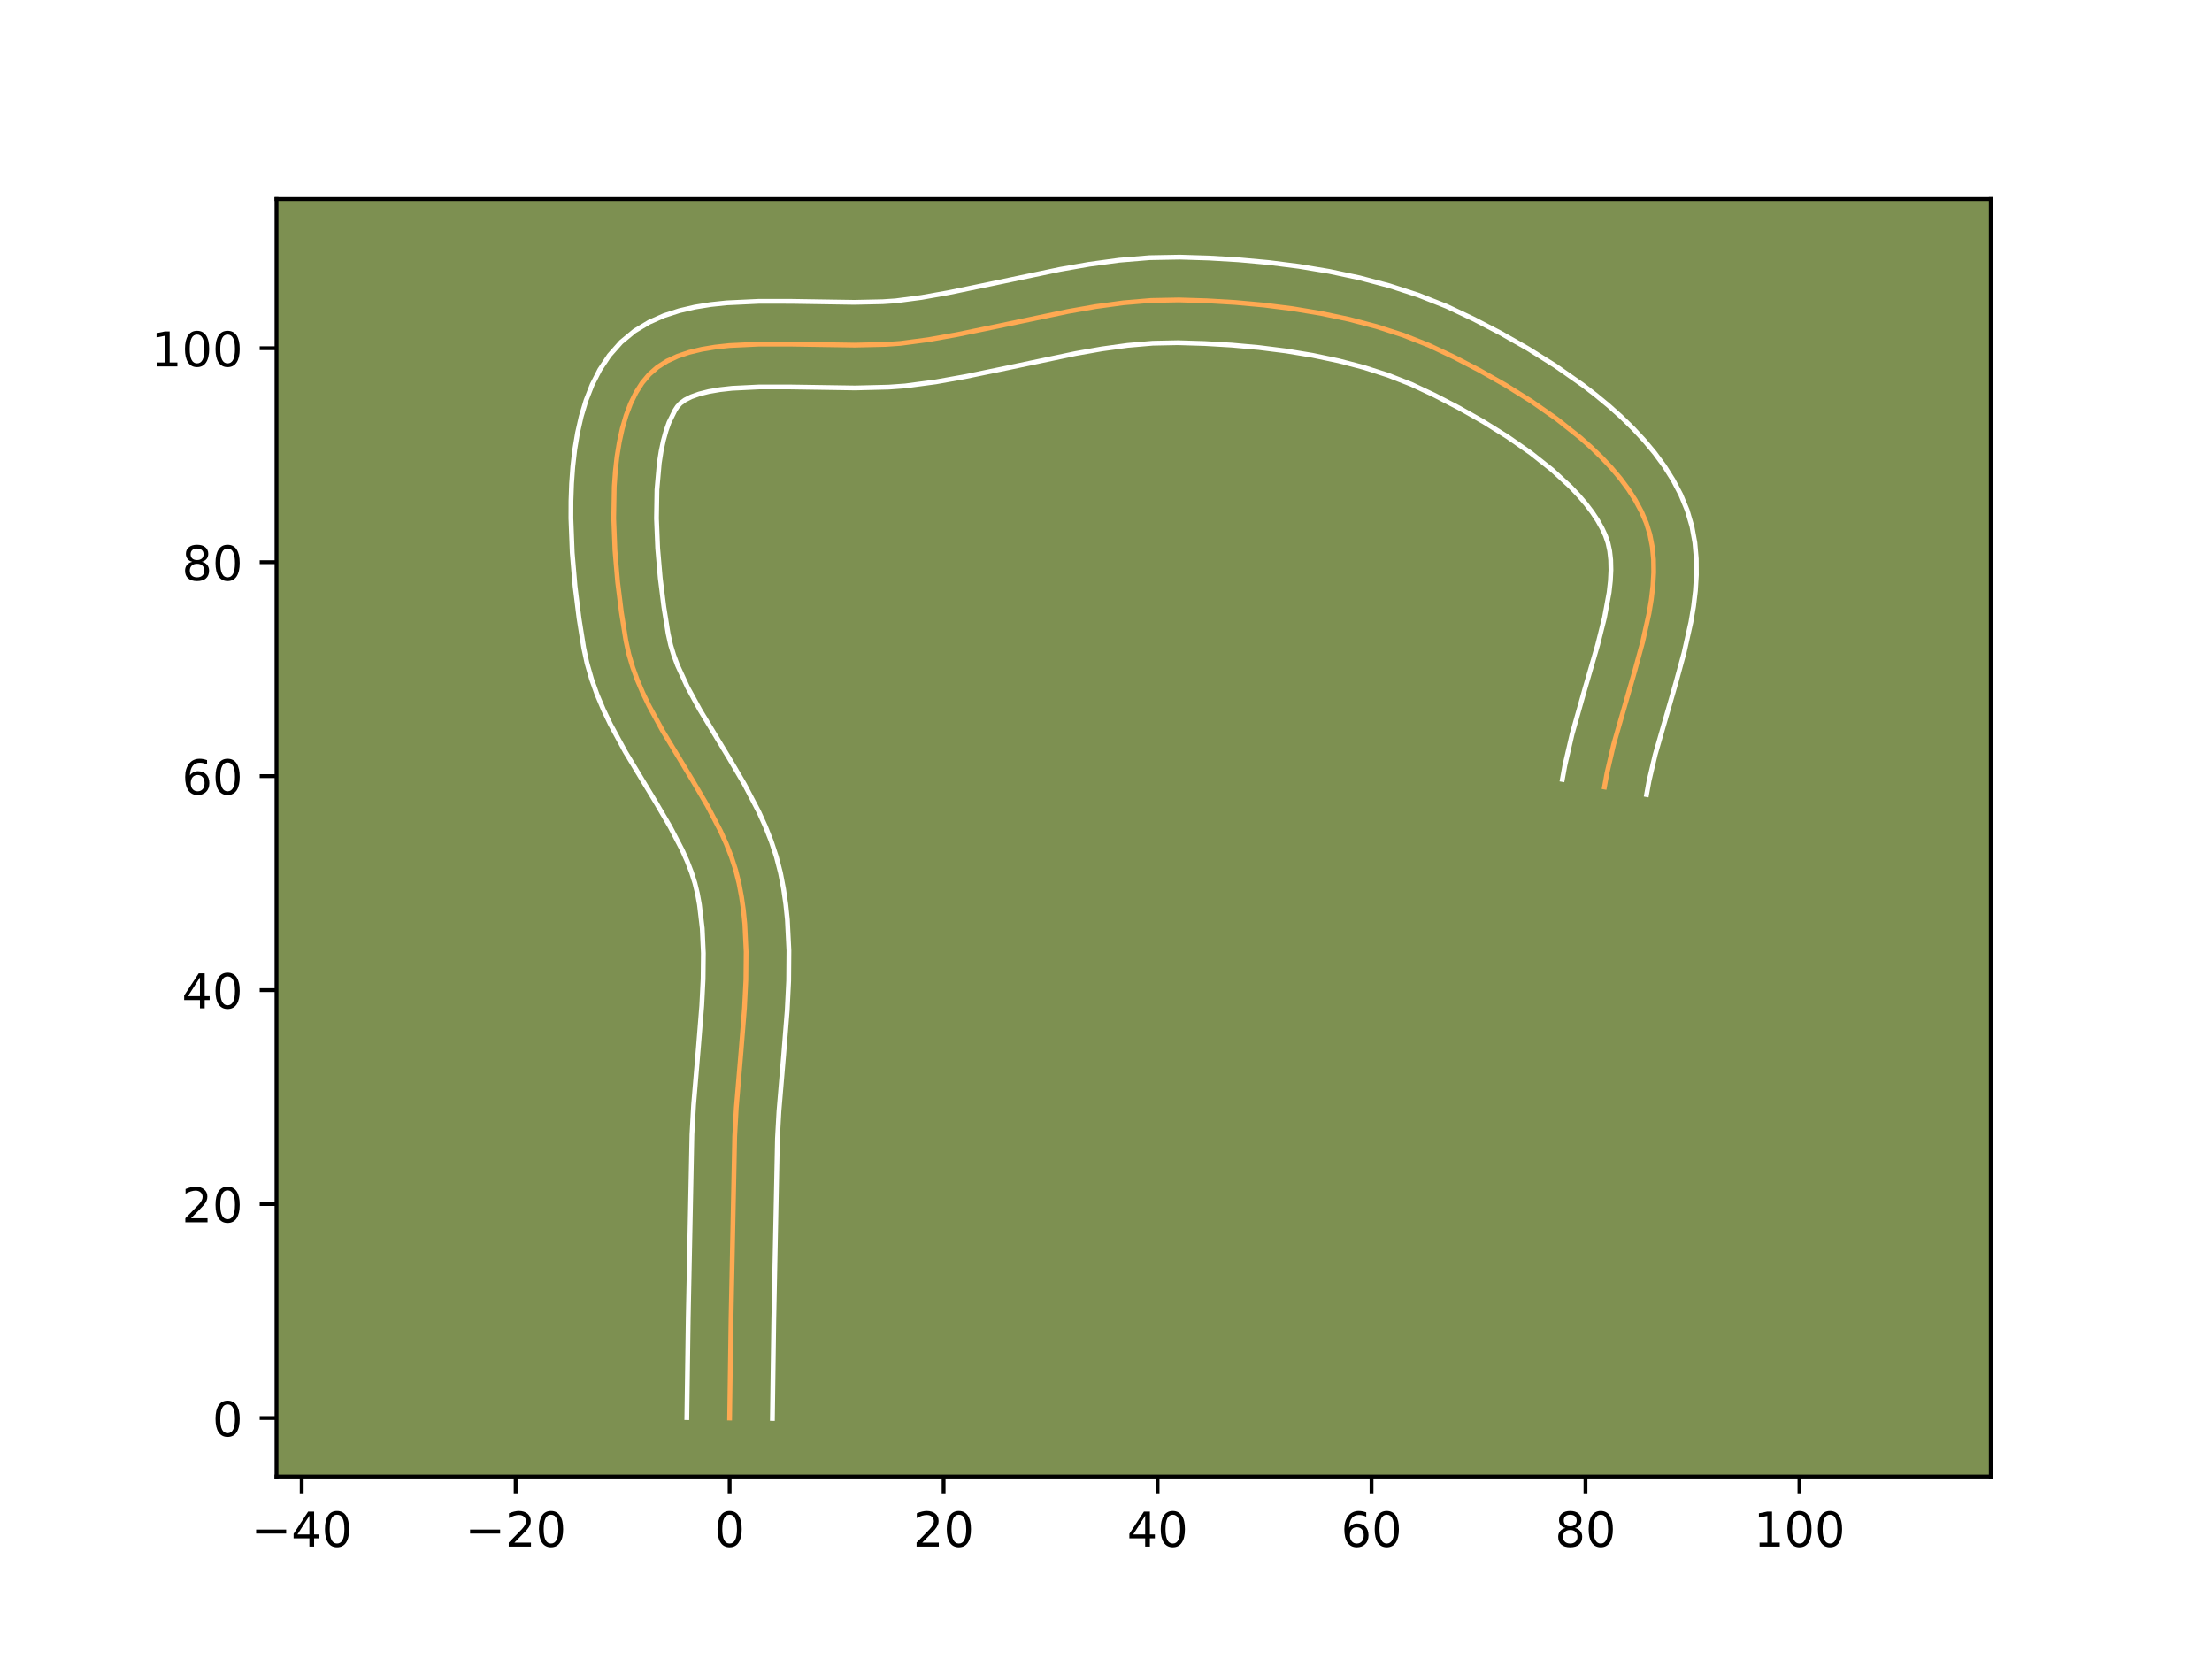 <?xml version="1.0" encoding="utf-8" standalone="no"?>
<!DOCTYPE svg PUBLIC "-//W3C//DTD SVG 1.1//EN"
  "http://www.w3.org/Graphics/SVG/1.1/DTD/svg11.dtd">
<!-- Created with matplotlib (https://matplotlib.org/) -->
<svg height="345.6pt" version="1.1" viewBox="0 0 460.8 345.6" width="460.8pt" xmlns="http://www.w3.org/2000/svg" xmlns:xlink="http://www.w3.org/1999/xlink">
 <defs>
  <style type="text/css">*{stroke-linecap:butt;stroke-linejoin:round;}</style>
 </defs>
 <g id="figure_1">
  <g id="patch_1">
   <path d="M 0 345.6 
L 460.8 345.6 
L 460.8 0 
L 0 0 
z
" style="fill:#ffffff;"/>
  </g>
  <g id="axes_1">
   <g id="patch_2">
    <path d="M 57.6 307.584 
L 414.72 307.584 
L 414.72 41.472 
L 57.6 41.472 
z
" style="fill:#7d9051;"/>
   </g>
   <g id="matplotlib.axis_1">
    <g id="xtick_1">
     <g id="line2d_1">
      <defs>
       <path d="M 0 0 
L 0 3.5 
" id="mf66bea02b3" style="stroke:#000000;stroke-width:0.8;"/>
      </defs>
      <g>
       <use style="stroke:#000000;stroke-width:0.8;" x="62.848" xlink:href="#mf66bea02b3" y="307.584"/>
      </g>
     </g>
     <g id="text_1">
      <!-- −40 -->
      <g transform="translate(52.296 322.182)scale(0.1 -0.1)">
       <defs>
        <path d="M 10.594 35.5 
L 73.188 35.5 
L 73.188 27.203 
L 10.594 27.203 
z
" id="DejaVuSans-8722"/>
        <path d="M 37.797 64.312 
L 12.891 25.391 
L 37.797 25.391 
z
M 35.203 72.906 
L 47.609 72.906 
L 47.609 25.391 
L 58.016 25.391 
L 58.016 17.188 
L 47.609 17.188 
L 47.609 0 
L 37.797 0 
L 37.797 17.188 
L 4.891 17.188 
L 4.891 26.703 
z
" id="DejaVuSans-52"/>
        <path d="M 31.781 66.406 
Q 24.172 66.406 20.328 58.906 
Q 16.5 51.422 16.5 36.375 
Q 16.5 21.391 20.328 13.891 
Q 24.172 6.391 31.781 6.391 
Q 39.453 6.391 43.281 13.891 
Q 47.125 21.391 47.125 36.375 
Q 47.125 51.422 43.281 58.906 
Q 39.453 66.406 31.781 66.406 
z
M 31.781 74.219 
Q 44.047 74.219 50.516 64.516 
Q 56.984 54.828 56.984 36.375 
Q 56.984 17.969 50.516 8.266 
Q 44.047 -1.422 31.781 -1.422 
Q 19.531 -1.422 13.062 8.266 
Q 6.594 17.969 6.594 36.375 
Q 6.594 54.828 13.062 64.516 
Q 19.531 74.219 31.781 74.219 
z
" id="DejaVuSans-48"/>
       </defs>
       <use xlink:href="#DejaVuSans-8722"/>
       <use x="83.789" xlink:href="#DejaVuSans-52"/>
       <use x="147.412" xlink:href="#DejaVuSans-48"/>
      </g>
     </g>
    </g>
    <g id="xtick_2">
     <g id="line2d_2">
      <g>
       <use style="stroke:#000000;stroke-width:0.8;" x="107.421" xlink:href="#mf66bea02b3" y="307.584"/>
      </g>
     </g>
     <g id="text_2">
      <!-- −20 -->
      <g transform="translate(96.869 322.182)scale(0.1 -0.1)">
       <defs>
        <path d="M 19.188 8.297 
L 53.609 8.297 
L 53.609 0 
L 7.328 0 
L 7.328 8.297 
Q 12.938 14.109 22.625 23.891 
Q 32.328 33.688 34.812 36.531 
Q 39.547 41.844 41.422 45.531 
Q 43.312 49.219 43.312 52.781 
Q 43.312 58.594 39.234 62.25 
Q 35.156 65.922 28.609 65.922 
Q 23.969 65.922 18.812 64.312 
Q 13.672 62.703 7.812 59.422 
L 7.812 69.391 
Q 13.766 71.781 18.938 73 
Q 24.125 74.219 28.422 74.219 
Q 39.75 74.219 46.484 68.547 
Q 53.219 62.891 53.219 53.422 
Q 53.219 48.922 51.531 44.891 
Q 49.859 40.875 45.406 35.406 
Q 44.188 33.984 37.641 27.219 
Q 31.109 20.453 19.188 8.297 
z
" id="DejaVuSans-50"/>
       </defs>
       <use xlink:href="#DejaVuSans-8722"/>
       <use x="83.789" xlink:href="#DejaVuSans-50"/>
       <use x="147.412" xlink:href="#DejaVuSans-48"/>
      </g>
     </g>
    </g>
    <g id="xtick_3">
     <g id="line2d_3">
      <g>
       <use style="stroke:#000000;stroke-width:0.8;" x="151.994" xlink:href="#mf66bea02b3" y="307.584"/>
      </g>
     </g>
     <g id="text_3">
      <!-- 0 -->
      <g transform="translate(148.813 322.182)scale(0.1 -0.1)">
       <use xlink:href="#DejaVuSans-48"/>
      </g>
     </g>
    </g>
    <g id="xtick_4">
     <g id="line2d_4">
      <g>
       <use style="stroke:#000000;stroke-width:0.8;" x="196.567" xlink:href="#mf66bea02b3" y="307.584"/>
      </g>
     </g>
     <g id="text_4">
      <!-- 20 -->
      <g transform="translate(190.205 322.182)scale(0.1 -0.1)">
       <use xlink:href="#DejaVuSans-50"/>
       <use x="63.623" xlink:href="#DejaVuSans-48"/>
      </g>
     </g>
    </g>
    <g id="xtick_5">
     <g id="line2d_5">
      <g>
       <use style="stroke:#000000;stroke-width:0.8;" x="241.14" xlink:href="#mf66bea02b3" y="307.584"/>
      </g>
     </g>
     <g id="text_5">
      <!-- 40 -->
      <g transform="translate(234.778 322.182)scale(0.1 -0.1)">
       <use xlink:href="#DejaVuSans-52"/>
       <use x="63.623" xlink:href="#DejaVuSans-48"/>
      </g>
     </g>
    </g>
    <g id="xtick_6">
     <g id="line2d_6">
      <g>
       <use style="stroke:#000000;stroke-width:0.8;" x="285.713" xlink:href="#mf66bea02b3" y="307.584"/>
      </g>
     </g>
     <g id="text_6">
      <!-- 60 -->
      <g transform="translate(279.351 322.182)scale(0.1 -0.1)">
       <defs>
        <path d="M 33.016 40.375 
Q 26.375 40.375 22.484 35.828 
Q 18.609 31.297 18.609 23.391 
Q 18.609 15.531 22.484 10.953 
Q 26.375 6.391 33.016 6.391 
Q 39.656 6.391 43.531 10.953 
Q 47.406 15.531 47.406 23.391 
Q 47.406 31.297 43.531 35.828 
Q 39.656 40.375 33.016 40.375 
z
M 52.594 71.297 
L 52.594 62.312 
Q 48.875 64.062 45.094 64.984 
Q 41.312 65.922 37.594 65.922 
Q 27.828 65.922 22.672 59.328 
Q 17.531 52.734 16.797 39.406 
Q 19.672 43.656 24.016 45.922 
Q 28.375 48.188 33.594 48.188 
Q 44.578 48.188 50.953 41.516 
Q 57.328 34.859 57.328 23.391 
Q 57.328 12.156 50.688 5.359 
Q 44.047 -1.422 33.016 -1.422 
Q 20.359 -1.422 13.672 8.266 
Q 6.984 17.969 6.984 36.375 
Q 6.984 53.656 15.188 63.938 
Q 23.391 74.219 37.203 74.219 
Q 40.922 74.219 44.703 73.484 
Q 48.484 72.75 52.594 71.297 
z
" id="DejaVuSans-54"/>
       </defs>
       <use xlink:href="#DejaVuSans-54"/>
       <use x="63.623" xlink:href="#DejaVuSans-48"/>
      </g>
     </g>
    </g>
    <g id="xtick_7">
     <g id="line2d_7">
      <g>
       <use style="stroke:#000000;stroke-width:0.8;" x="330.286" xlink:href="#mf66bea02b3" y="307.584"/>
      </g>
     </g>
     <g id="text_7">
      <!-- 80 -->
      <g transform="translate(323.924 322.182)scale(0.1 -0.1)">
       <defs>
        <path d="M 31.781 34.625 
Q 24.75 34.625 20.719 30.859 
Q 16.703 27.094 16.703 20.516 
Q 16.703 13.922 20.719 10.156 
Q 24.75 6.391 31.781 6.391 
Q 38.812 6.391 42.859 10.172 
Q 46.922 13.969 46.922 20.516 
Q 46.922 27.094 42.891 30.859 
Q 38.875 34.625 31.781 34.625 
z
M 21.922 38.812 
Q 15.578 40.375 12.031 44.719 
Q 8.5 49.078 8.5 55.328 
Q 8.5 64.062 14.719 69.141 
Q 20.953 74.219 31.781 74.219 
Q 42.672 74.219 48.875 69.141 
Q 55.078 64.062 55.078 55.328 
Q 55.078 49.078 51.531 44.719 
Q 48 40.375 41.703 38.812 
Q 48.828 37.156 52.797 32.312 
Q 56.781 27.484 56.781 20.516 
Q 56.781 9.906 50.312 4.234 
Q 43.844 -1.422 31.781 -1.422 
Q 19.734 -1.422 13.25 4.234 
Q 6.781 9.906 6.781 20.516 
Q 6.781 27.484 10.781 32.312 
Q 14.797 37.156 21.922 38.812 
z
M 18.312 54.391 
Q 18.312 48.734 21.844 45.562 
Q 25.391 42.391 31.781 42.391 
Q 38.141 42.391 41.719 45.562 
Q 45.312 48.734 45.312 54.391 
Q 45.312 60.062 41.719 63.234 
Q 38.141 66.406 31.781 66.406 
Q 25.391 66.406 21.844 63.234 
Q 18.312 60.062 18.312 54.391 
z
" id="DejaVuSans-56"/>
       </defs>
       <use xlink:href="#DejaVuSans-56"/>
       <use x="63.623" xlink:href="#DejaVuSans-48"/>
      </g>
     </g>
    </g>
    <g id="xtick_8">
     <g id="line2d_8">
      <g>
       <use style="stroke:#000000;stroke-width:0.8;" x="374.86" xlink:href="#mf66bea02b3" y="307.584"/>
      </g>
     </g>
     <g id="text_8">
      <!-- 100 -->
      <g transform="translate(365.316 322.182)scale(0.1 -0.1)">
       <defs>
        <path d="M 12.406 8.297 
L 28.516 8.297 
L 28.516 63.922 
L 10.984 60.406 
L 10.984 69.391 
L 28.422 72.906 
L 38.281 72.906 
L 38.281 8.297 
L 54.391 8.297 
L 54.391 0 
L 12.406 0 
z
" id="DejaVuSans-49"/>
       </defs>
       <use xlink:href="#DejaVuSans-49"/>
       <use x="63.623" xlink:href="#DejaVuSans-48"/>
       <use x="127.246" xlink:href="#DejaVuSans-48"/>
      </g>
     </g>
    </g>
   </g>
   <g id="matplotlib.axis_2">
    <g id="ytick_1">
     <g id="line2d_9">
      <defs>
       <path d="M 0 0 
L -3.5 0 
" id="mea55f69df3" style="stroke:#000000;stroke-width:0.8;"/>
      </defs>
      <g>
       <use style="stroke:#000000;stroke-width:0.8;" x="57.6" xlink:href="#mea55f69df3" y="295.402"/>
      </g>
     </g>
     <g id="text_9">
      <!-- 0 -->
      <g transform="translate(44.237 299.201)scale(0.1 -0.1)">
       <use xlink:href="#DejaVuSans-48"/>
      </g>
     </g>
    </g>
    <g id="ytick_2">
     <g id="line2d_10">
      <g>
       <use style="stroke:#000000;stroke-width:0.8;" x="57.6" xlink:href="#mea55f69df3" y="250.829"/>
      </g>
     </g>
     <g id="text_10">
      <!-- 20 -->
      <g transform="translate(37.875 254.628)scale(0.1 -0.1)">
       <use xlink:href="#DejaVuSans-50"/>
       <use x="63.623" xlink:href="#DejaVuSans-48"/>
      </g>
     </g>
    </g>
    <g id="ytick_3">
     <g id="line2d_11">
      <g>
       <use style="stroke:#000000;stroke-width:0.8;" x="57.6" xlink:href="#mea55f69df3" y="206.256"/>
      </g>
     </g>
     <g id="text_11">
      <!-- 40 -->
      <g transform="translate(37.875 210.055)scale(0.1 -0.1)">
       <use xlink:href="#DejaVuSans-52"/>
       <use x="63.623" xlink:href="#DejaVuSans-48"/>
      </g>
     </g>
    </g>
    <g id="ytick_4">
     <g id="line2d_12">
      <g>
       <use style="stroke:#000000;stroke-width:0.8;" x="57.6" xlink:href="#mea55f69df3" y="161.683"/>
      </g>
     </g>
     <g id="text_12">
      <!-- 60 -->
      <g transform="translate(37.875 165.482)scale(0.1 -0.1)">
       <use xlink:href="#DejaVuSans-54"/>
       <use x="63.623" xlink:href="#DejaVuSans-48"/>
      </g>
     </g>
    </g>
    <g id="ytick_5">
     <g id="line2d_13">
      <g>
       <use style="stroke:#000000;stroke-width:0.8;" x="57.6" xlink:href="#mea55f69df3" y="117.11"/>
      </g>
     </g>
     <g id="text_13">
      <!-- 80 -->
      <g transform="translate(37.875 120.909)scale(0.1 -0.1)">
       <use xlink:href="#DejaVuSans-56"/>
       <use x="63.623" xlink:href="#DejaVuSans-48"/>
      </g>
     </g>
    </g>
    <g id="ytick_6">
     <g id="line2d_14">
      <g>
       <use style="stroke:#000000;stroke-width:0.8;" x="57.6" xlink:href="#mea55f69df3" y="72.537"/>
      </g>
     </g>
     <g id="text_14">
      <!-- 100 -->
      <g transform="translate(31.512 76.336)scale(0.1 -0.1)">
       <use xlink:href="#DejaVuSans-49"/>
       <use x="63.623" xlink:href="#DejaVuSans-48"/>
       <use x="127.246" xlink:href="#DejaVuSans-48"/>
      </g>
     </g>
    </g>
   </g>
   <g id="line2d_15">
    <path clip-path="url(#p910e5f7f27)" d="M 151.994 295.402 
L 152.281 274.878 
L 153.05 236.756 
L 153.378 230.844 
L 154.376 218.947 
L 155.087 210.033 
L 155.382 204.128 
L 155.435 198.274 
L 155.158 192.491 
L 154.87 189.631 
L 154.467 186.795 
L 153.939 183.987 
L 153.242 181.212 
L 152.353 178.476 
L 151.296 175.774 
L 150.094 173.101 
L 147.347 167.826 
L 144.297 162.614 
L 138.031 152.239 
L 135.185 147.004 
L 133.915 144.359 
L 132.777 141.689 
L 131.796 138.991 
L 130.993 136.26 
L 130.392 133.49 
L 129.457 127.617 
L 128.669 121.282 
L 128.105 114.671 
L 127.844 107.974 
L 127.961 101.377 
L 128.186 98.176 
L 128.535 95.07 
L 129.017 92.084 
L 129.642 89.24 
L 130.419 86.563 
L 131.359 84.075 
L 132.471 81.801 
L 133.764 79.763 
L 135.248 77.986 
L 136.968 76.481 
L 138.945 75.228 
L 141.159 74.207 
L 143.586 73.394 
L 146.204 72.768 
L 148.992 72.307 
L 151.927 71.988 
L 158.15 71.687 
L 164.695 71.691 
L 178.042 71.9 
L 184.489 71.75 
L 187.579 71.535 
L 193.452 70.757 
L 199.257 69.725 
L 207.959 67.926 
L 222.447 64.884 
L 228.236 63.868 
L 234.021 63.079 
L 239.803 62.592 
L 245.58 62.48 
L 251.411 62.659 
L 257.326 63.008 
L 263.286 63.548 
L 269.248 64.299 
L 275.173 65.281 
L 281.019 66.515 
L 286.746 68.021 
L 292.313 69.82 
L 297.678 71.932 
L 302.87 74.376 
L 308.223 77.154 
L 313.674 80.247 
L 319.083 83.632 
L 324.313 87.289 
L 329.226 91.197 
L 331.52 93.239 
L 333.684 95.336 
L 335.7 97.485 
L 337.55 99.684 
L 339.218 101.93 
L 340.686 104.221 
L 341.937 106.553 
L 342.954 108.925 
L 343.709 111.367 
L 344.202 113.908 
L 344.455 116.538 
L 344.491 119.25 
L 344.332 122.034 
L 344 124.883 
L 343.519 127.787 
L 342.197 133.731 
L 340.545 139.798 
L 336.153 155.065 
L 334.764 161.034 
L 334.238 163.955 
L 334.238 163.955 
" style="fill:none;stroke:#fea952;stroke-linecap:square;"/>
   </g>
   <g id="line2d_16">
    <path clip-path="url(#p910e5f7f27)" d="M 143.08 295.316 
L 143.368 274.713 
L 144.145 236.331 
L 144.488 230.177 
L 145.495 218.176 
L 146.188 209.513 
L 146.47 203.94 
L 146.525 198.556 
L 146.289 193.385 
L 145.706 188.442 
L 145.293 186.16 
L 144.763 183.967 
L 144.051 181.724 
L 143.166 179.431 
L 142.12 177.088 
L 139.614 172.263 
L 136.685 167.253 
L 130.259 156.605 
L 127.149 150.863 
L 125.714 147.853 
L 124.4 144.737 
L 123.243 141.505 
L 122.281 138.149 
L 121.601 134.967 
L 120.621 128.798 
L 119.795 122.132 
L 119.203 115.132 
L 118.929 107.956 
L 118.941 104.349 
L 119.069 100.752 
L 119.327 97.181 
L 119.734 93.65 
L 120.31 90.17 
L 121.081 86.754 
L 122.08 83.412 
L 123.35 80.161 
L 124.944 77.024 
L 126.922 74.049 
L 129.376 71.279 
L 132.198 68.949 
L 135.21 67.134 
L 138.328 65.754 
L 141.513 64.724 
L 144.748 63.973 
L 148.028 63.444 
L 151.349 63.092 
L 158.081 62.773 
L 164.856 62.778 
L 177.947 62.985 
L 183.869 62.857 
L 186.568 62.678 
L 191.958 61.969 
L 197.522 60.98 
L 206.069 59.214 
L 220.837 56.115 
L 226.933 55.049 
L 233.144 54.208 
L 239.471 53.683 
L 245.793 53.568 
L 251.869 53.756 
L 258.057 54.124 
L 264.318 54.693 
L 270.615 55.49 
L 276.913 56.538 
L 283.175 57.865 
L 289.363 59.499 
L 295.44 61.472 
L 301.368 63.816 
L 306.906 66.427 
L 312.544 69.357 
L 318.314 72.635 
L 324.089 76.256 
L 329.743 80.219 
L 332.486 82.333 
L 335.152 84.537 
L 337.724 86.837 
L 340.186 89.237 
L 342.521 91.745 
L 344.707 94.369 
L 346.724 97.12 
L 348.542 100.007 
L 350.13 103.041 
L 351.47 106.292 
L 352.46 109.669 
L 353.075 113.054 
L 353.369 116.42 
L 353.391 119.758 
L 353.187 123.064 
L 352.795 126.34 
L 352.25 129.587 
L 350.818 136.001 
L 349.102 142.298 
L 344.807 157.207 
L 343.537 162.614 
L 343.011 165.535 
L 343.011 165.535 
" style="fill:none;stroke:#ffffff;stroke-linecap:square;"/>
   </g>
   <g id="line2d_17">
    <path clip-path="url(#p910e5f7f27)" d="M 160.908 295.488 
L 161.194 275.042 
L 161.955 237.18 
L 162.267 231.511 
L 163.257 219.719 
L 163.987 210.552 
L 164.295 204.316 
L 164.345 197.992 
L 164.028 191.596 
L 163.696 188.377 
L 163.228 185.149 
L 162.585 181.813 
L 161.72 178.458 
L 160.655 175.229 
L 159.426 172.118 
L 158.067 169.115 
L 155.079 163.389 
L 151.91 157.975 
L 145.803 147.873 
L 143.221 143.145 
L 141.155 138.641 
L 140.349 136.477 
L 139.705 134.37 
L 139.184 132.014 
L 138.293 126.436 
L 137.543 120.431 
L 137.008 114.21 
L 136.758 107.991 
L 136.854 102.002 
L 137.336 96.491 
L 137.724 93.997 
L 138.203 91.726 
L 138.759 89.713 
L 139.368 87.99 
L 140.606 85.478 
L 141.12 84.693 
L 141.737 84.012 
L 142.681 83.323 
L 143.989 82.66 
L 145.659 82.065 
L 147.66 81.563 
L 149.956 81.169 
L 152.506 80.883 
L 158.219 80.602 
L 164.534 80.604 
L 178.138 80.814 
L 185.11 80.643 
L 188.59 80.392 
L 194.947 79.546 
L 200.992 78.469 
L 209.848 76.638 
L 224.056 73.652 
L 229.538 72.687 
L 234.899 71.951 
L 240.134 71.5 
L 245.366 71.392 
L 250.952 71.562 
L 256.596 71.893 
L 262.254 72.403 
L 267.881 73.108 
L 273.433 74.024 
L 278.864 75.165 
L 284.13 76.543 
L 289.185 78.168 
L 293.988 80.047 
L 298.834 82.325 
L 303.903 84.952 
L 309.033 87.858 
L 314.076 91.008 
L 318.882 94.358 
L 323.3 97.857 
L 327.182 101.434 
L 328.879 103.225 
L 330.393 104.998 
L 331.712 106.74 
L 332.83 108.434 
L 333.743 110.065 
L 334.437 111.558 
L 334.957 113.065 
L 335.328 114.762 
L 335.541 116.656 
L 335.59 118.741 
L 335.477 121.004 
L 335.206 123.426 
L 334.239 128.671 
L 332.819 134.341 
L 330.191 143.405 
L 327.5 152.922 
L 325.99 159.454 
L 325.464 162.375 
L 325.464 162.375 
" style="fill:none;stroke:#ffffff;stroke-linecap:square;"/>
   </g>
   <g id="patch_3">
    <path d="M 57.6 307.584 
L 57.6 41.472 
" style="fill:none;stroke:#000000;stroke-linecap:square;stroke-linejoin:miter;stroke-width:0.8;"/>
   </g>
   <g id="patch_4">
    <path d="M 414.72 307.584 
L 414.72 41.472 
" style="fill:none;stroke:#000000;stroke-linecap:square;stroke-linejoin:miter;stroke-width:0.8;"/>
   </g>
   <g id="patch_5">
    <path d="M 57.6 307.584 
L 414.72 307.584 
" style="fill:none;stroke:#000000;stroke-linecap:square;stroke-linejoin:miter;stroke-width:0.8;"/>
   </g>
   <g id="patch_6">
    <path d="M 57.6 41.472 
L 414.72 41.472 
" style="fill:none;stroke:#000000;stroke-linecap:square;stroke-linejoin:miter;stroke-width:0.8;"/>
   </g>
  </g>
 </g>
 <defs>
  <clipPath id="p910e5f7f27">
   <rect height="266.112" width="357.12" x="57.6" y="41.472"/>
  </clipPath>
 </defs>
</svg>
